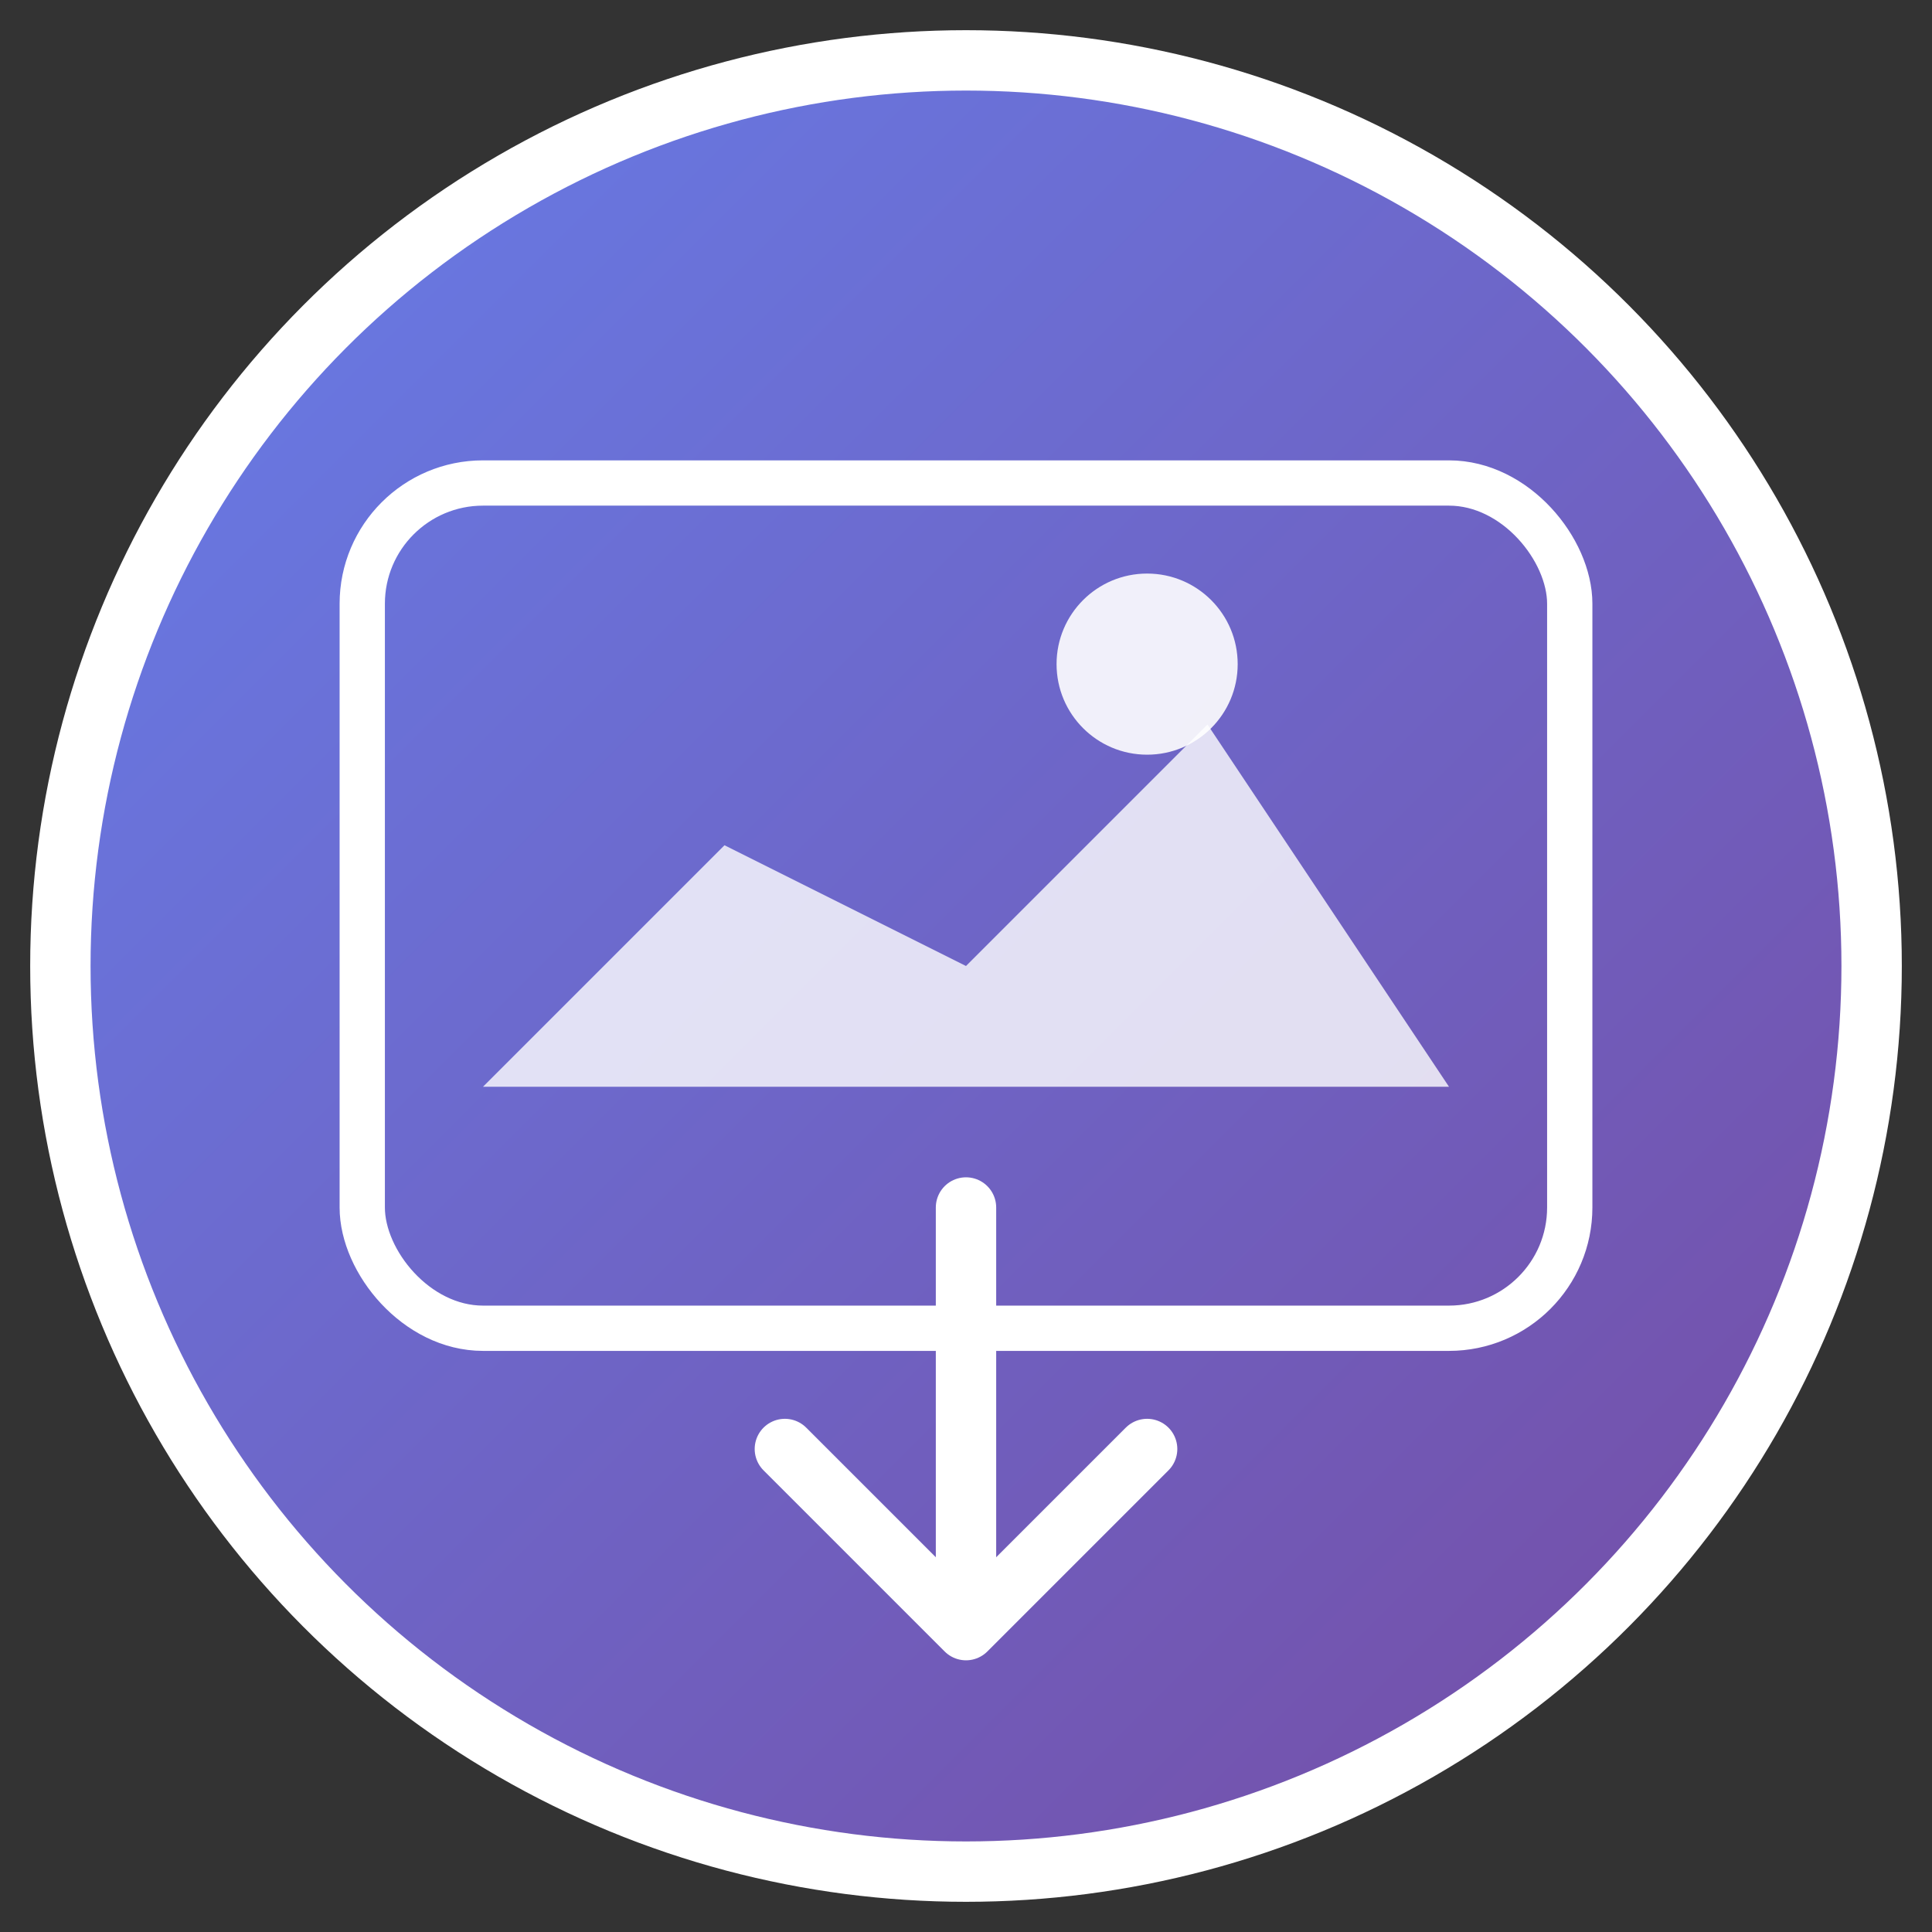 <svg width="128" height="128" viewBox="0 0 128 128" xmlns="http://www.w3.org/2000/svg">
  <rect x="0" y="0" width="128" height="128" fill="#333333" stroke="none"/>
  <defs>
    <linearGradient id="grad1" x1="0%" y1="0%" x2="100%" y2="100%">
      <stop offset="0%" style="stop-color:#667eea;stop-opacity:1" />
      <stop offset="100%" style="stop-color:#764ba2;stop-opacity:1" />
    </linearGradient>
  </defs>
  
  <!-- 背景圆形 -->
  <circle cx="64" cy="64" r="60" fill="url(#grad1)" stroke="#fff" stroke-width="4"/>
  
  <!-- 图片框架 -->
  <rect x="24" y="32" width="80" height="56" rx="8" ry="8" fill="none" stroke="#fff" stroke-width="3"/>
  
  <!-- 山峰图标 -->
  <polygon points="32,72 48,56 64,64 80,48 96,72" fill="#fff" opacity="0.8"/>
  
  <!-- 太阳 -->
  <circle cx="76" cy="44" r="6" fill="#fff" opacity="0.9"/>
  
  <!-- 下载箭头 -->
  <g transform="translate(64, 96)">
    <path d="M-12,0 L0,12 L12,0" stroke="#fff" stroke-width="4" fill="none" stroke-linecap="round" stroke-linejoin="round"/>
    <line x1="0" y1="-16" x2="0" y2="8" stroke="#fff" stroke-width="4" stroke-linecap="round"/>
  </g>
</svg>